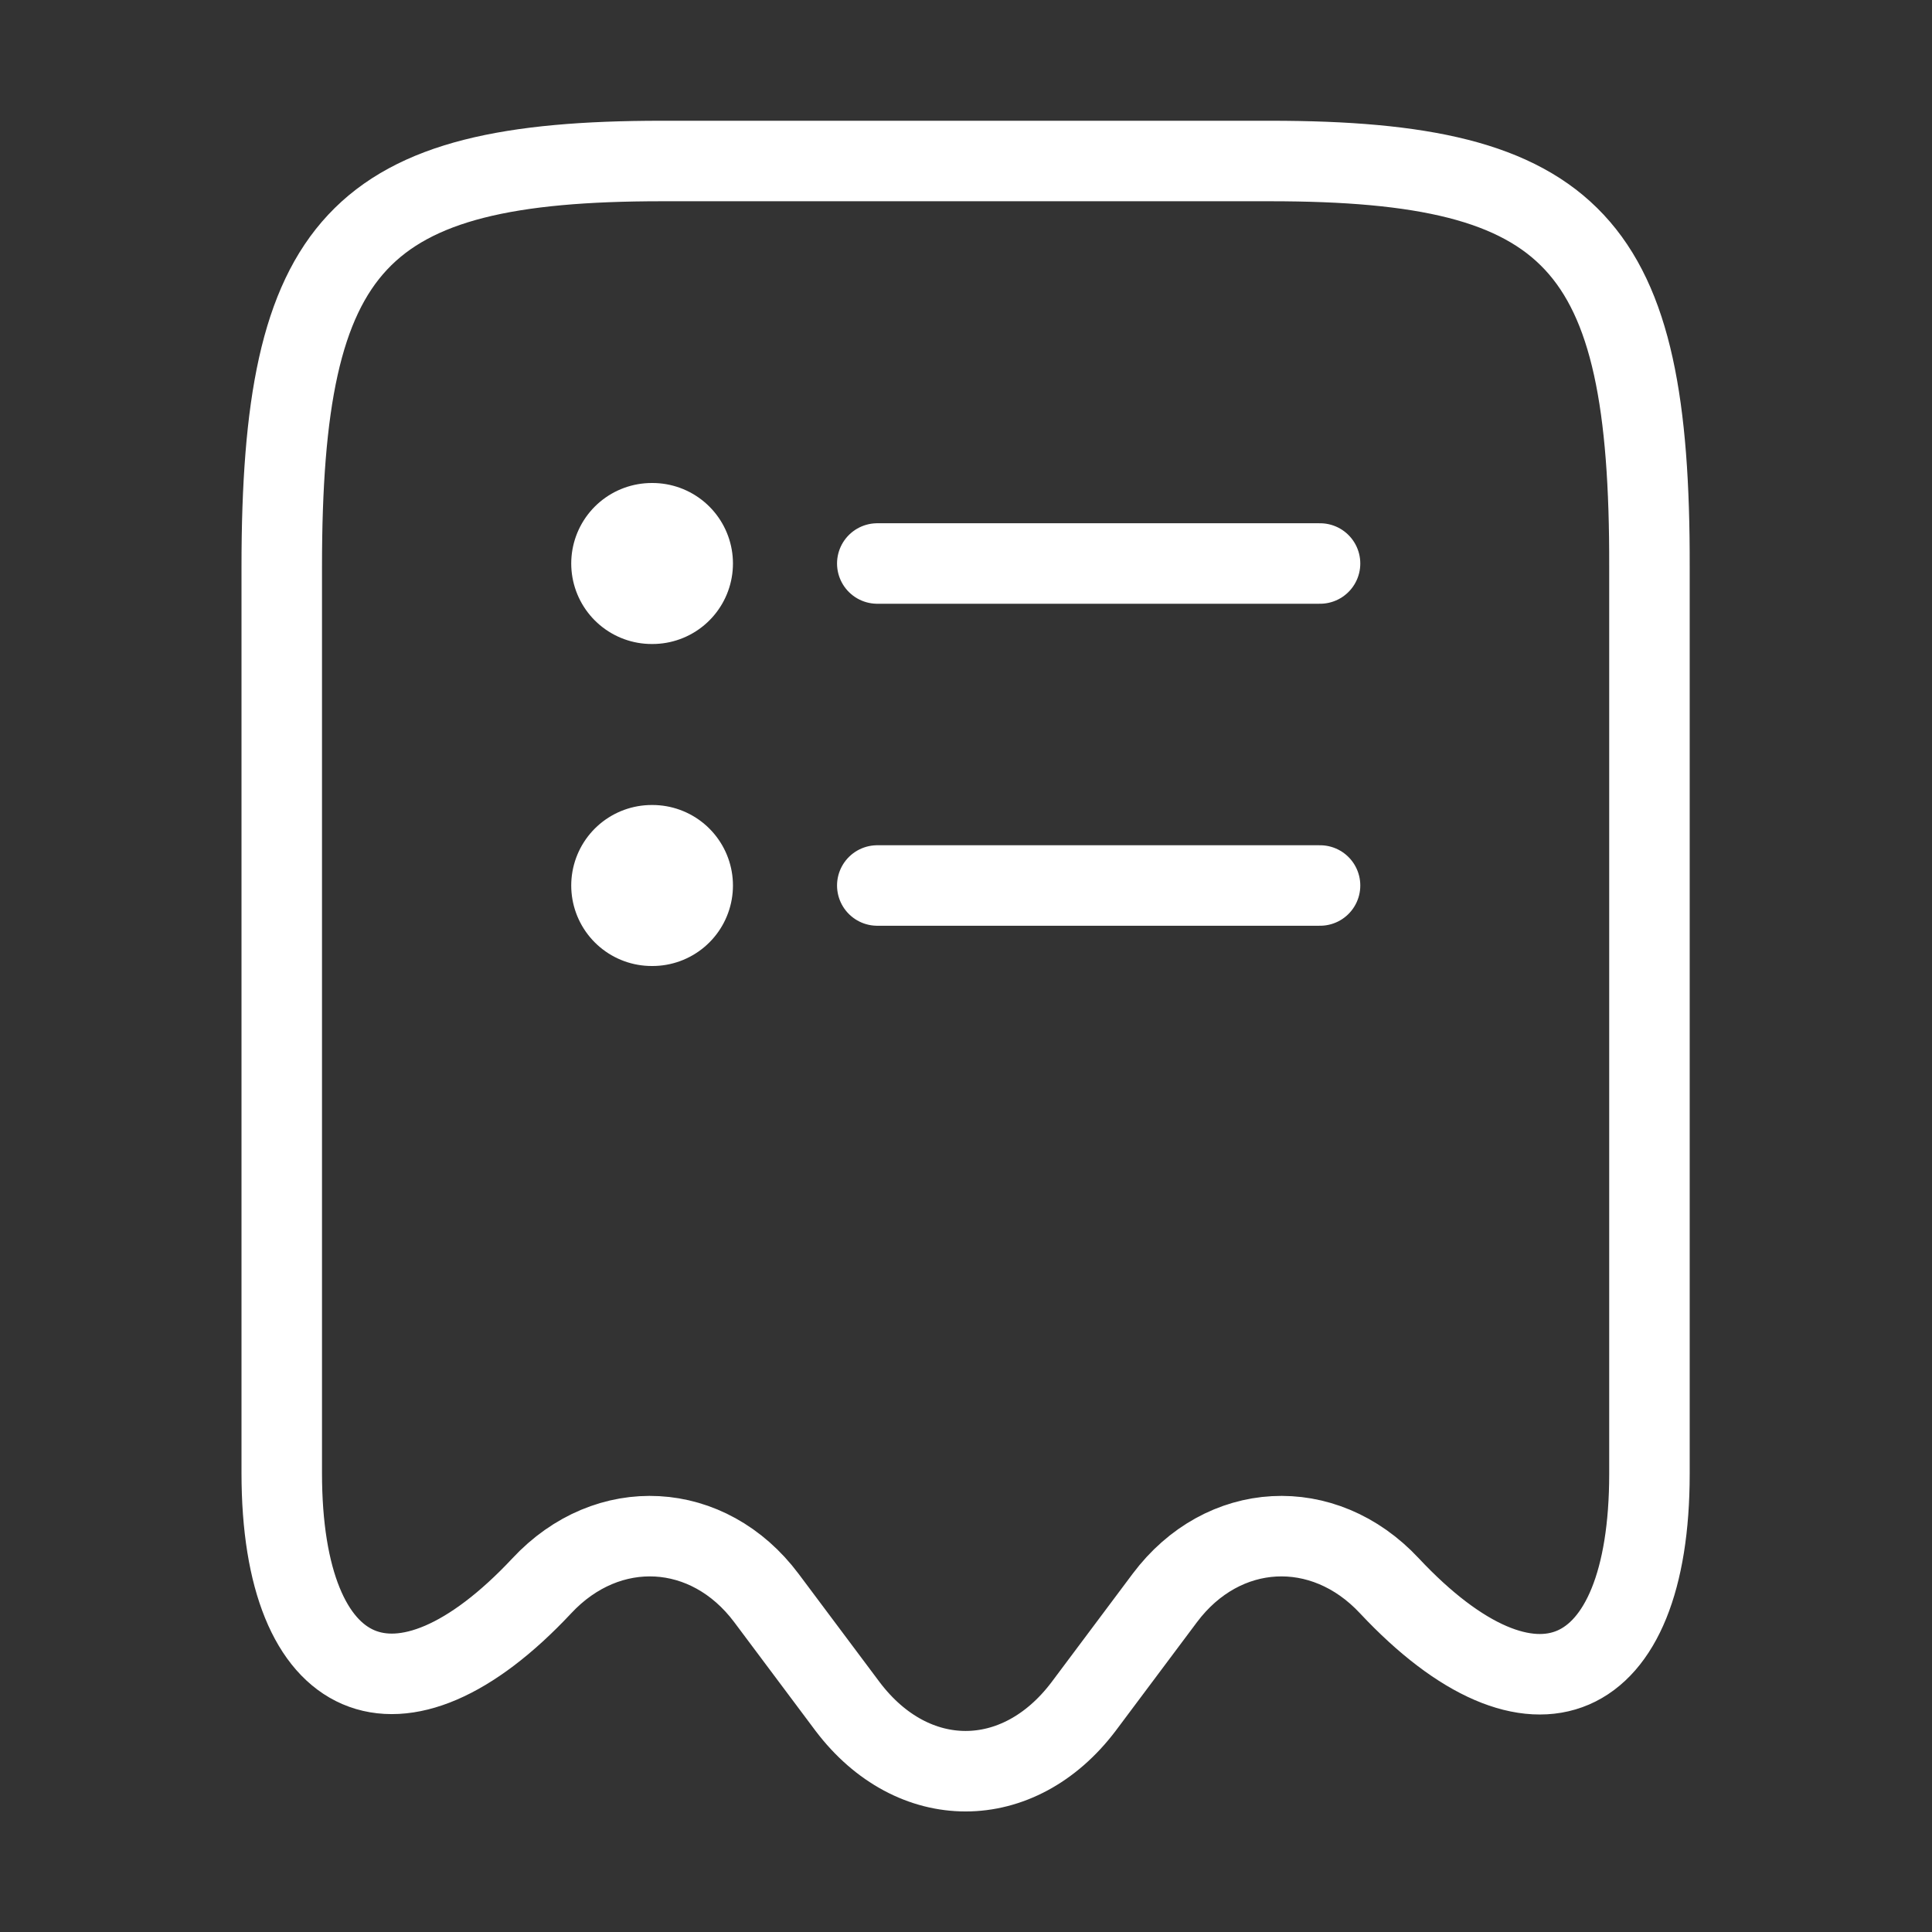 <svg width="24" height="24" viewBox="0 0 24 24" fill="none" xmlns="http://www.w3.org/2000/svg">
<rect x="0" y="0" width="24" height="24" fill="#333333" stroke="none"/>
<path d="M6.73 19.7C7.55 18.82 8.8 18.89 9.52 19.85L10.53 21.2C11.34 22.27 12.65 22.27 13.46 21.2L14.47 19.85C15.19 18.89 16.44 18.82 17.26 19.7C19.04 21.6 20.49 20.97 20.49 18.31V7.04C20.5 3.01 19.56 2 15.78 2H8.22C4.44 2 3.5 3.01 3.5 7.04V18.3C3.5 20.97 4.96 21.59 6.73 19.7Z" stroke="white" stroke-linecap="round" stroke-linejoin="round"/>
<path d="M8.096 11H8.105" stroke="white" stroke-width="2" stroke-linecap="round" stroke-linejoin="round"/>
<path d="M10.898 11H16.398" stroke="white" stroke-linecap="round" stroke-linejoin="round"/>
<path d="M8.096 7H8.105" stroke="white" stroke-width="2" stroke-linecap="round" stroke-linejoin="round"/>
<path d="M10.898 7H16.398" stroke="white" stroke-linecap="round" stroke-linejoin="round"/>
</svg>
